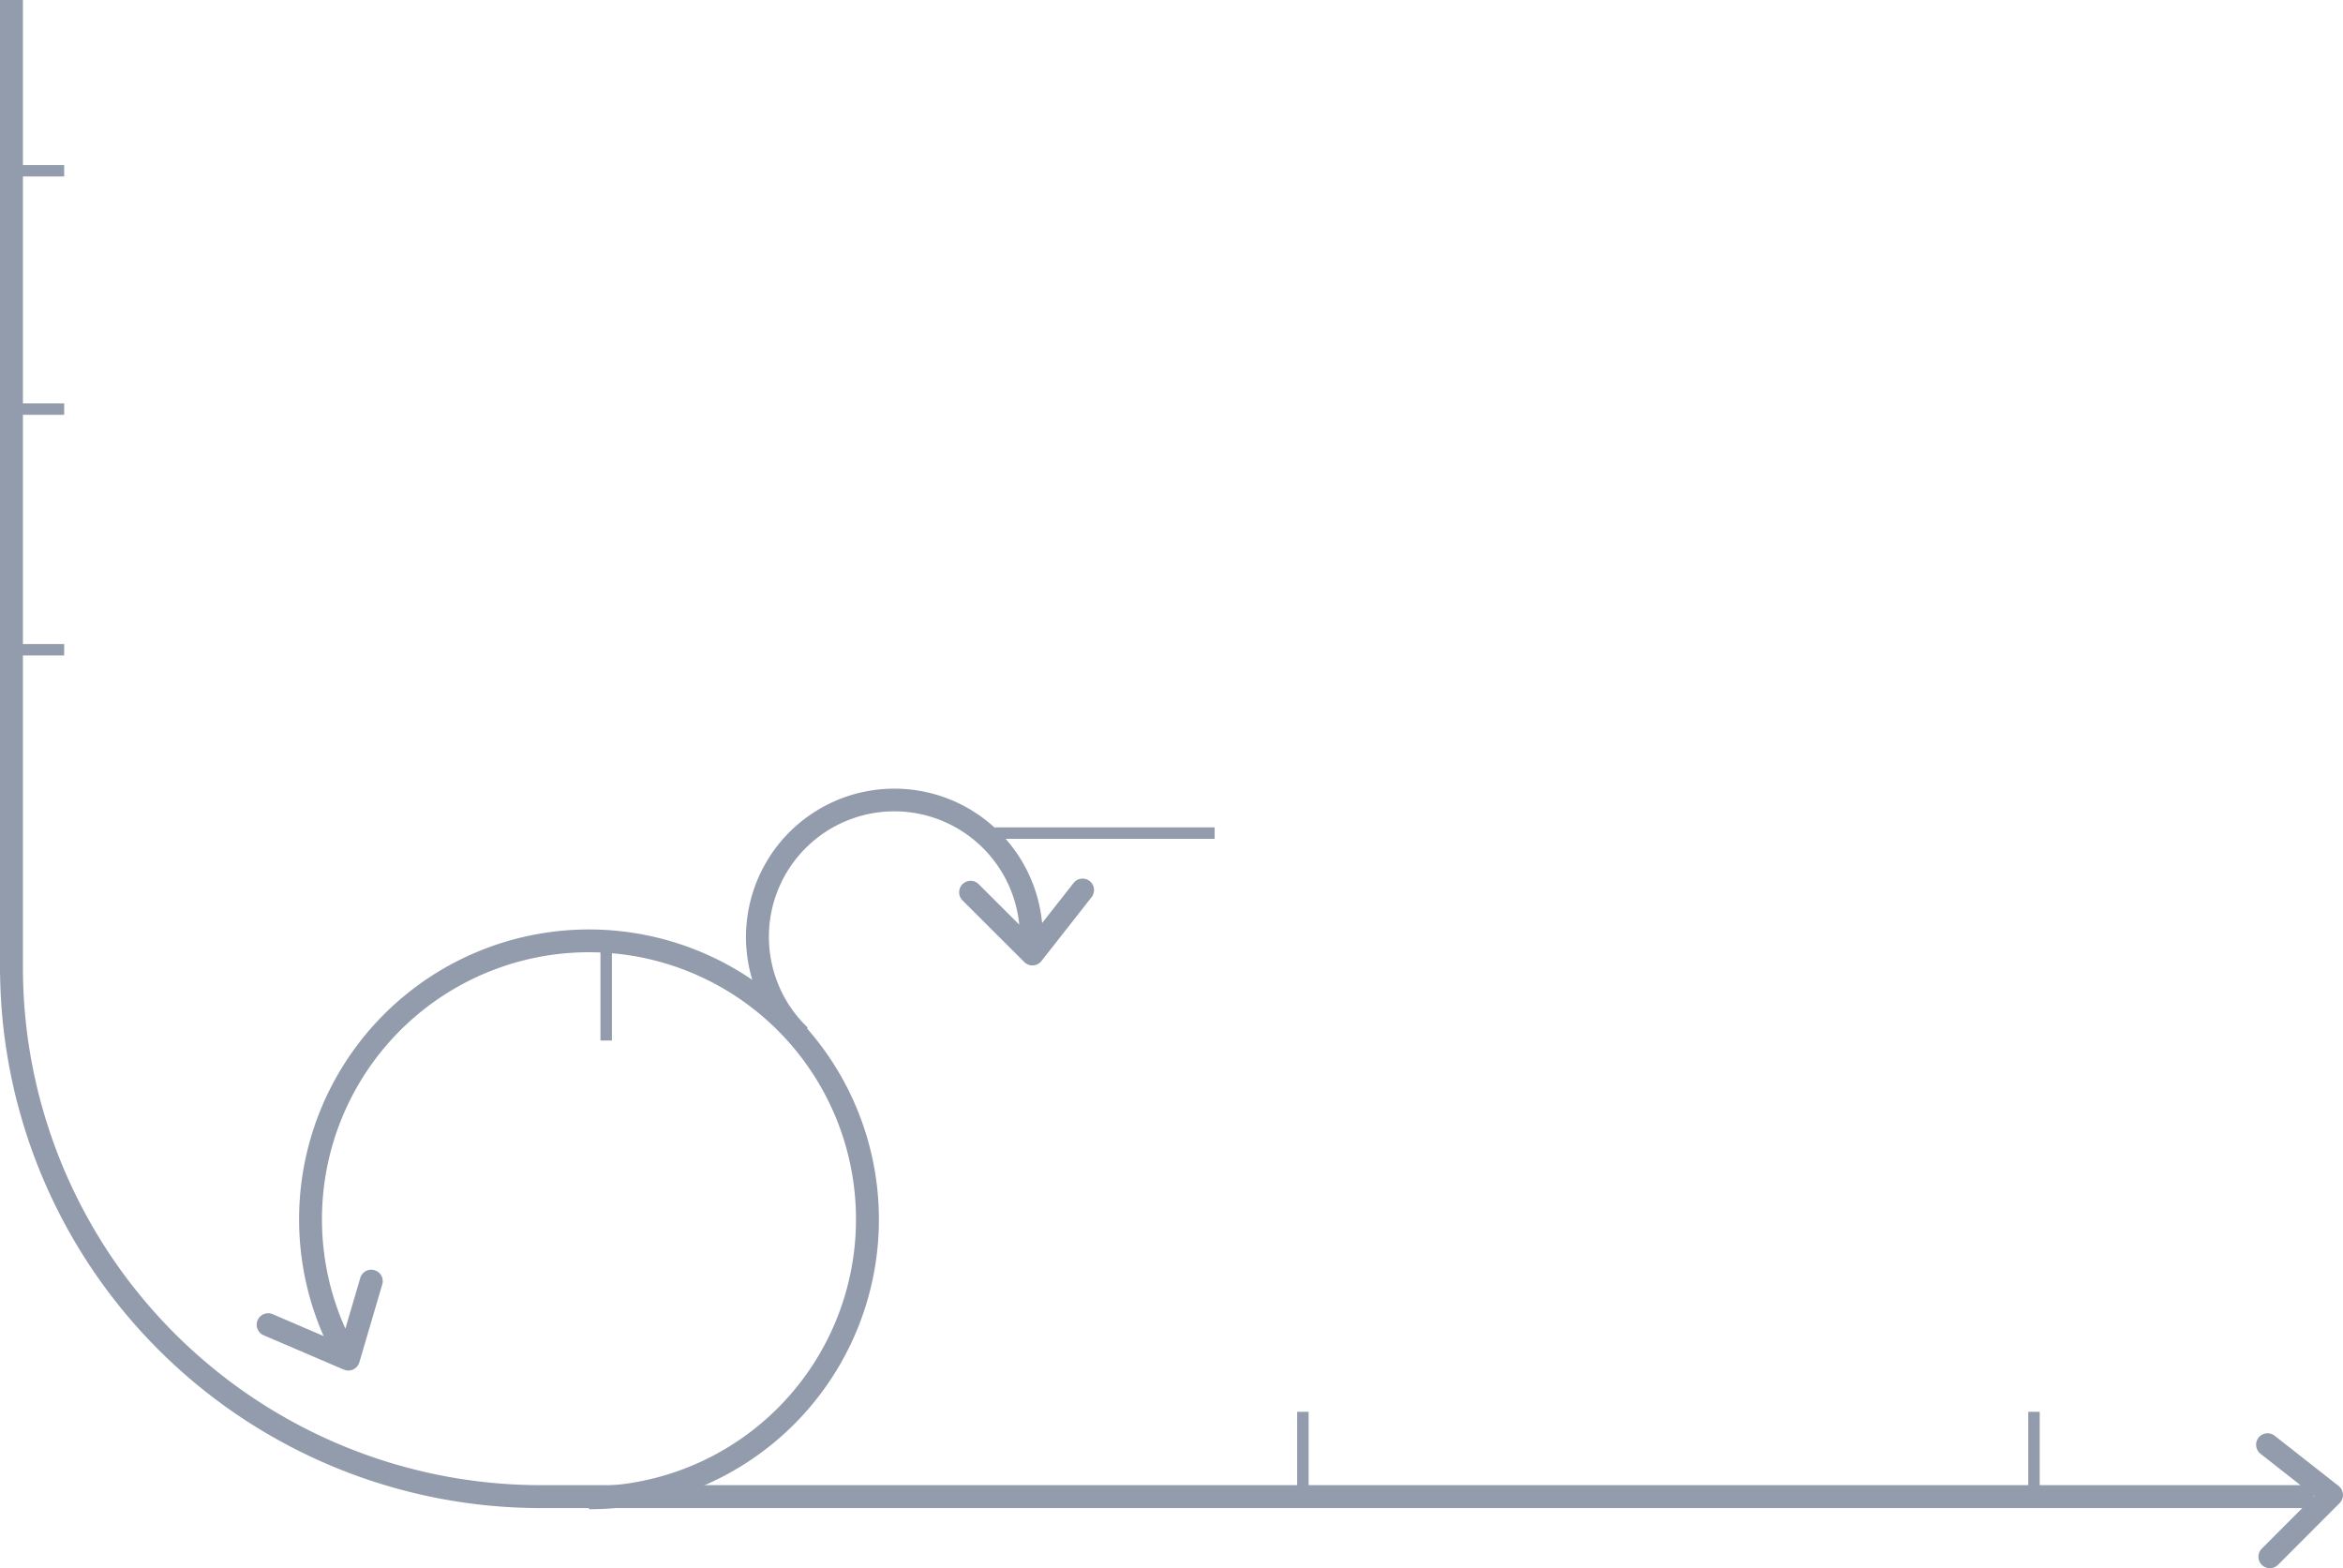 <svg xmlns="http://www.w3.org/2000/svg" xmlns:xlink="http://www.w3.org/1999/xlink" width="1022.335" height="684.233" viewBox="0 0 1022.335 684.233">
  <defs>
    <clipPath id="clip-path">
      <rect id="Rectangle_176" data-name="Rectangle 176" width="1022.335" height="684.233" fill="#939cac"/>
    </clipPath>
  </defs>
  <g id="Group_266" data-name="Group 266" transform="translate(0 -1)">
    <g id="Group_265" data-name="Group 265" transform="translate(0 1)" clip-path="url(#clip-path)">
      <path id="Path_2204" data-name="Path 2204" d="M475.449,384.421a5,5,0,0,0-7.02.846l-13.718,17.475a64.75,64.75,0,1,0-126.458,24.791A126.48,126.48,0,0,0,141.2,582.93L118.97,573.4a5,5,0,1,0-3.94,9.192l35,15a5,5,0,0,0,6.767-3.185l10-34a5,5,0,0,0-9.594-2.822L150.7,579.7A116.508,116.508,0,1,1,257,648.5v10a126.43,126.43,0,0,0,95.132-209.783l.331-.347A54.75,54.75,0,0,1,390.25,354a54.822,54.822,0,0,1,54.488,49.44l-17.681-17.647a5,5,0,1,0-7.064,7.078l26.953,26.9a5,5,0,0,0,3.532,1.462c.1,0,.2,0,.3-.009a5,5,0,0,0,3.631-1.9L476.3,391.443a5,5,0,0,0-.846-7.022" fill="#939cac"/>
      <path id="Path_2205" data-name="Path 2205" d="M1022.326,651.978a5,5,0,0,0-1.9-3.631l-27.876-21.883a5,5,0,1,0-6.175,7.865L1003.785,648H236A226,226,0,0,1,10,422V0H0V425H.036A235.971,235.971,0,0,0,236,658h768.563L986.9,675.7a5,5,0,0,0,7.079,7.064l26.9-26.953a5,5,0,0,0,1.452-3.834m-12.826,1.075v-.567l.317.249Z" fill="#939cac"/>
      <rect id="Rectangle_170" data-name="Rectangle 170" width="23" height="5" transform="translate(5 72)" fill="#939cac"/>
      <rect id="Rectangle_171" data-name="Rectangle 171" width="23" height="5" transform="translate(5 176)" fill="#939cac"/>
      <rect id="Rectangle_172" data-name="Rectangle 172" width="23" height="5" transform="translate(5 281)" fill="#939cac"/>
      <rect id="Rectangle_173" data-name="Rectangle 173" width="5" height="41" transform="translate(262 413)" fill="#939cac"/>
      <rect id="Rectangle_174" data-name="Rectangle 174" width="5" height="41" transform="translate(566 616)" fill="#939cac"/>
      <rect id="Rectangle_175" data-name="Rectangle 175" width="5" height="41" transform="translate(885 616)" fill="#939cac"/>
    </g>
    <rect id="Rectangle_177" data-name="Rectangle 177" width="5" height="96" transform="translate(434 367) rotate(-90)" fill="#939cac"/>
  </g>
</svg>
